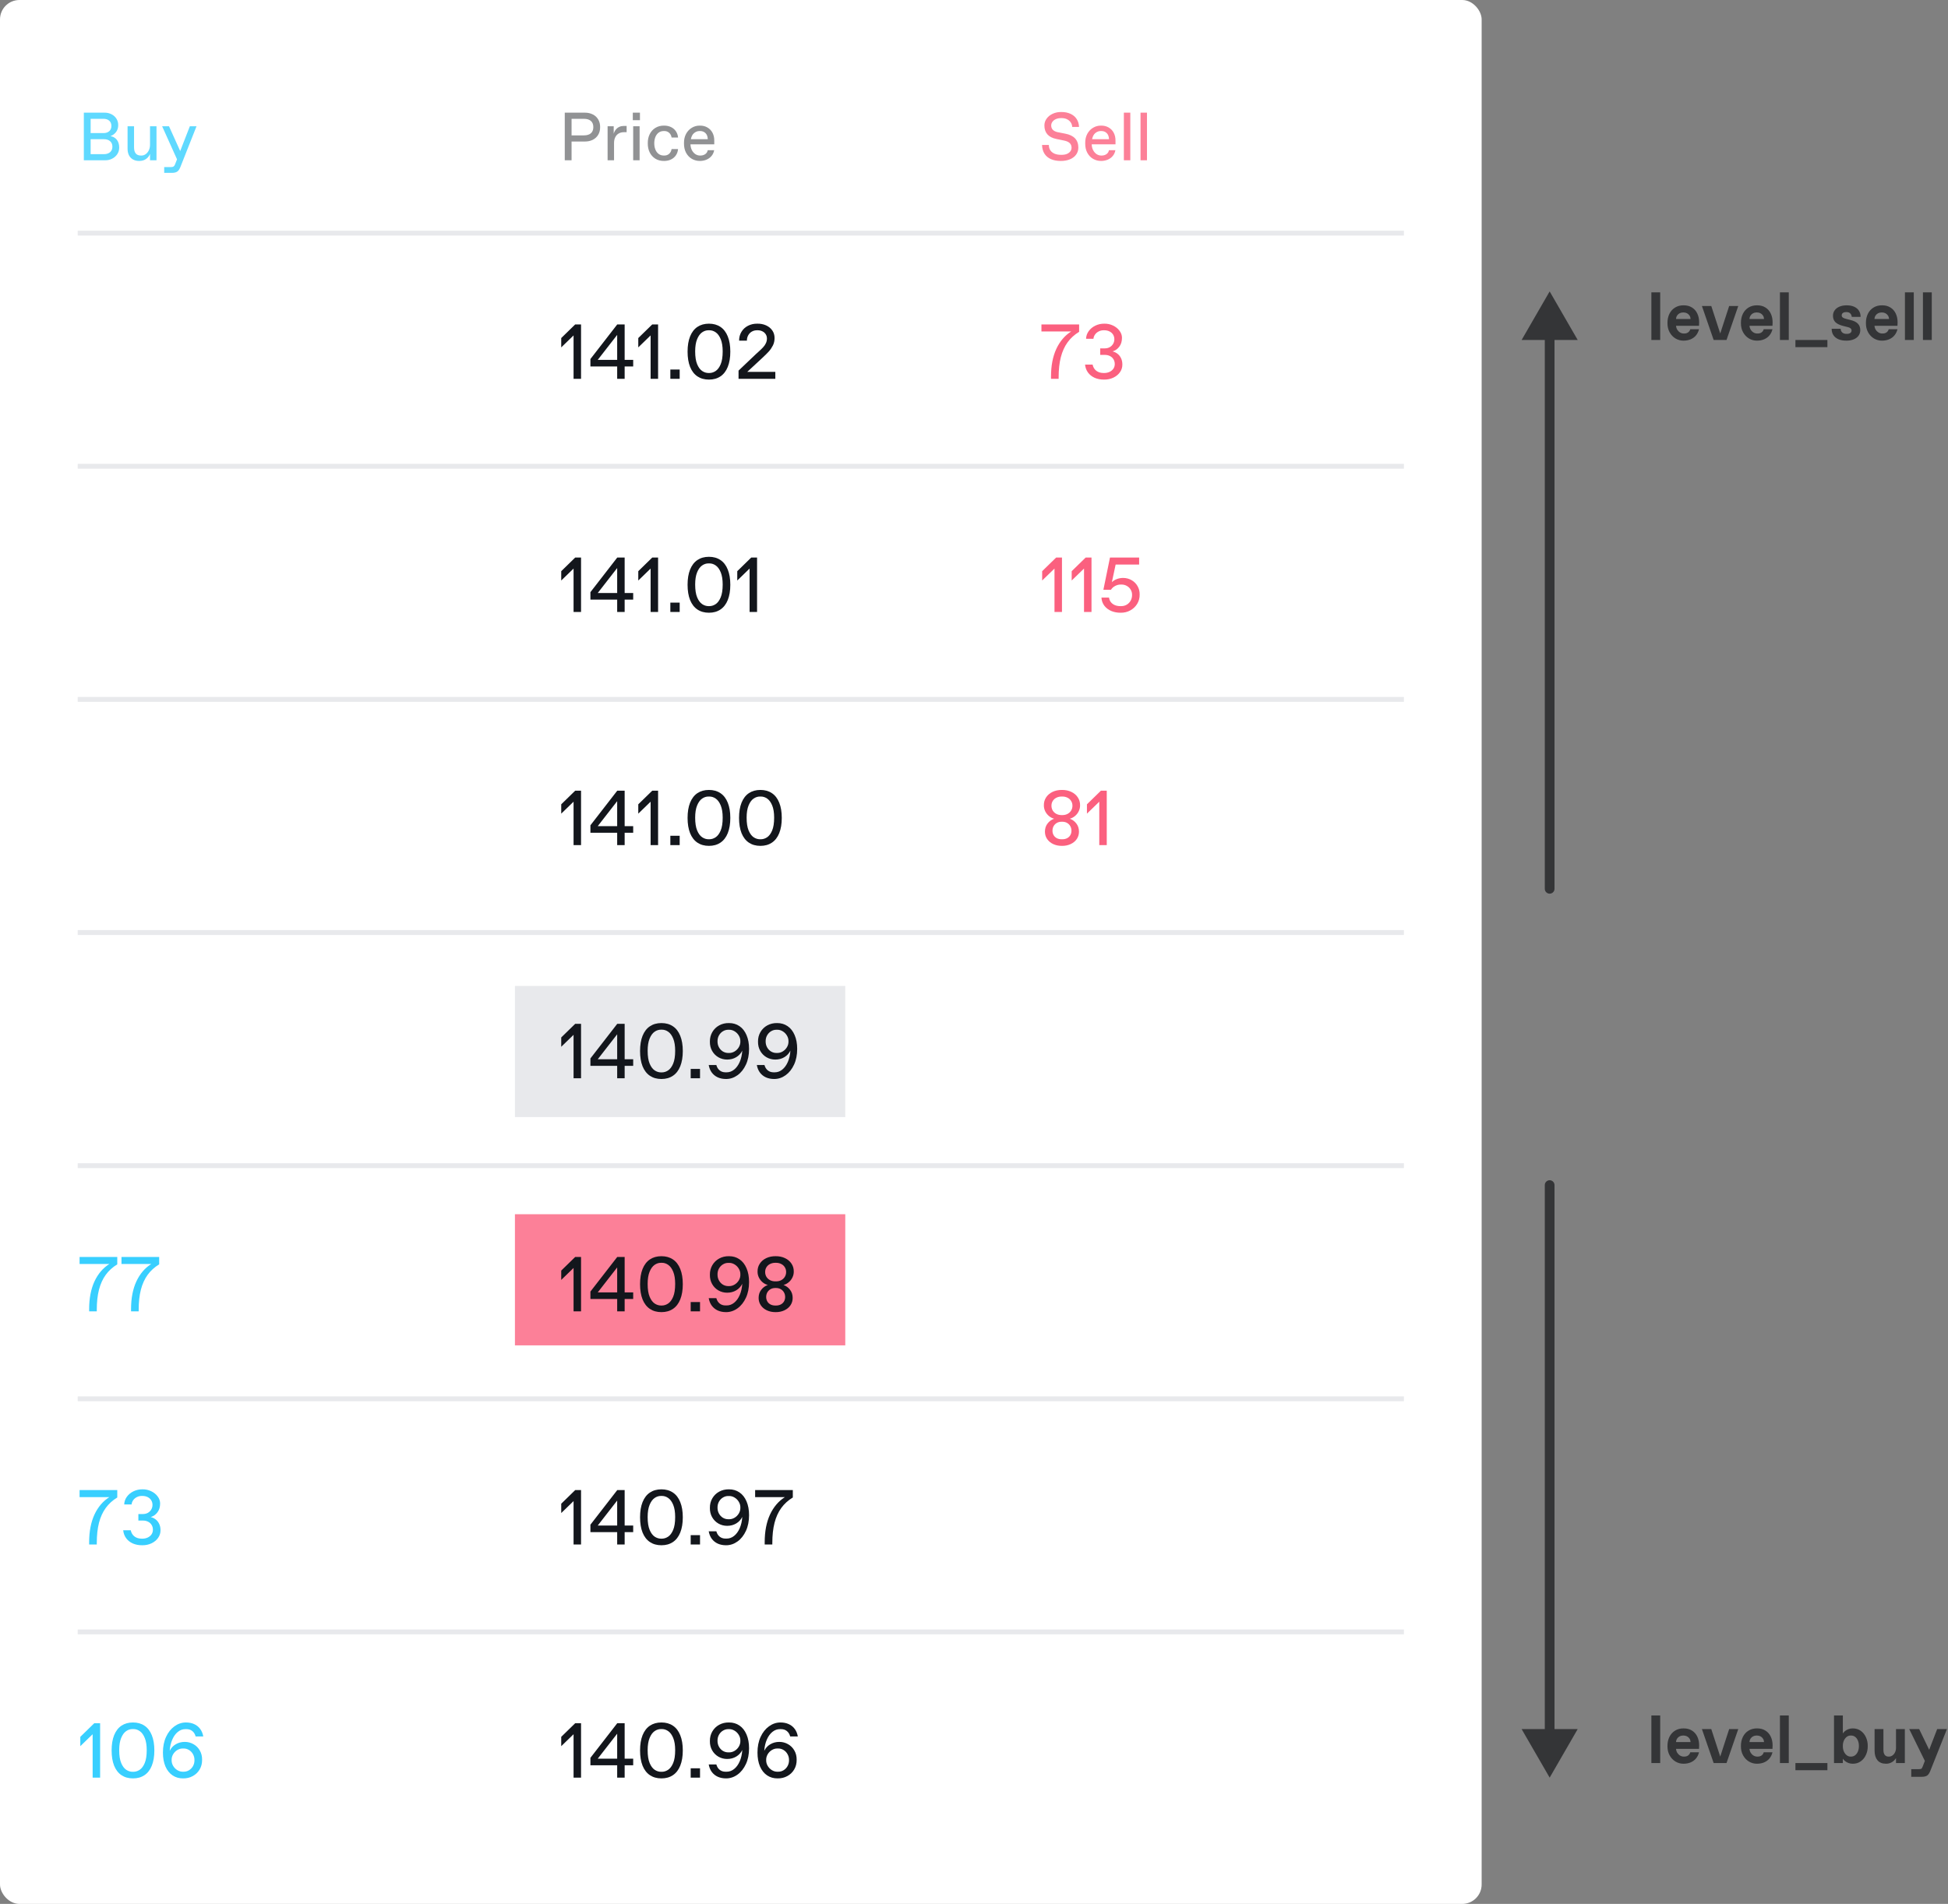 <svg width="401" height="392" viewBox="0 0 401 392" fill="none" xmlns="http://www.w3.org/2000/svg">
<rect x="0" y="0" width="401" height="392" fill="#808080" stroke="none"/>
<path d="M319 60L313.226 70L324.774 70L319 60ZM318 183C318 183.552 318.448 184 319 184C319.552 184 320 183.552 320 183L318 183ZM318 69L318 183L320 183L320 69L318 69Z" fill="#343537"/>
<path d="M319 366L324.774 356L313.226 356L319 366ZM320 244C320 243.448 319.552 243 319 243C318.448 243 318 243.448 318 244L320 244ZM320 357L320 244L318 244L318 357L320 357Z" fill="#343537"/>
<path d="M208 100L198 94.227L198 105.774L208 100ZM154 99C153.448 99 153 99.448 153 100C153 100.552 153.448 101 154 101L154 99ZM199 99L154 99L154 101L199 101L199 99Z" fill="#343537"/>
<rect width="305" height="392" rx="4" fill="white"/>
<path opacity="0.8" d="M21.53 23.197C22.041 23.193 22.51 23.3 22.939 23.519C23.371 23.733 23.713 24.038 23.964 24.435C24.219 24.831 24.342 25.282 24.333 25.788C24.333 26.317 24.189 26.777 23.902 27.169C23.615 27.556 23.226 27.843 22.733 28.03C23.289 28.121 23.729 28.372 24.053 28.782C24.376 29.192 24.538 29.728 24.538 30.389C24.538 30.89 24.406 31.341 24.142 31.742C23.877 32.139 23.524 32.449 23.082 32.672C22.645 32.895 22.173 33.005 21.667 33H17.258V23.197H21.53ZM21.387 31.742C21.924 31.742 22.351 31.605 22.665 31.332C22.98 31.059 23.137 30.68 23.137 30.197C23.137 29.719 22.98 29.343 22.665 29.069C22.351 28.796 21.924 28.659 21.387 28.659H18.659V31.742H21.387ZM21.318 27.401C21.811 27.401 22.203 27.269 22.494 27.005C22.786 26.741 22.932 26.383 22.932 25.932C22.932 25.48 22.786 25.123 22.494 24.858C22.203 24.594 21.811 24.462 21.318 24.462H18.659V27.401H21.318ZM26.261 26H27.594V30.341C27.594 31.462 28.065 32.023 29.009 32.023H29.118C29.424 32.027 29.711 31.936 29.98 31.749C30.253 31.558 30.472 31.291 30.636 30.949C30.804 30.603 30.886 30.213 30.882 29.78V26H32.215V33H30.882V31.667C30.736 32.091 30.469 32.442 30.082 32.72C29.704 32.998 29.225 33.137 28.646 33.137C28.145 33.137 27.715 33.032 27.355 32.822C26.994 32.613 26.721 32.319 26.534 31.94C26.352 31.562 26.261 31.122 26.261 30.621V26ZM37.102 34.47C36.98 34.766 36.843 34.994 36.692 35.153C36.542 35.313 36.364 35.425 36.159 35.488C35.954 35.557 35.699 35.591 35.394 35.591H33.801V34.401H35.188C35.425 34.401 35.603 34.363 35.722 34.285C35.84 34.212 35.94 34.073 36.023 33.868L36.44 32.802L33.377 26H34.792L37.096 31.1L39.078 26H40.452L37.102 34.47Z" fill="#38CFFF"/>
<path d="M120.387 23.197C120.993 23.193 121.535 23.311 122.014 23.553C122.497 23.79 122.873 24.136 123.142 24.592C123.41 25.043 123.543 25.569 123.538 26.171C123.543 26.773 123.41 27.299 123.142 27.75C122.873 28.201 122.497 28.547 122.014 28.789C121.535 29.026 120.993 29.142 120.387 29.138H117.659V33H116.258V23.197H120.387ZM120.182 27.873C120.815 27.873 121.298 27.73 121.631 27.442C121.968 27.151 122.137 26.727 122.137 26.171C122.137 25.615 121.968 25.191 121.631 24.899C121.298 24.608 120.815 24.462 120.182 24.462H117.659V27.873H120.182ZM126.334 26V27.538C126.425 27.205 126.571 26.918 126.771 26.677C126.972 26.431 127.209 26.246 127.482 26.123C127.76 25.995 128.054 25.932 128.364 25.932H128.993V27.217H128.433C128.018 27.217 127.658 27.308 127.353 27.49C127.047 27.668 126.812 27.925 126.648 28.263C126.484 28.6 126.402 28.999 126.402 29.459V33H125.076V26H126.334ZM131.734 23.197V24.742H130.265V23.197H131.734ZM130.34 26H131.666V33H130.34V26ZM133.348 29.5C133.339 28.807 133.468 28.185 133.737 27.634C134.011 27.078 134.403 26.643 134.913 26.328C135.428 26.009 136.027 25.854 136.711 25.863C137.24 25.863 137.711 25.963 138.126 26.164C138.545 26.365 138.88 26.649 139.131 27.019C139.386 27.388 139.536 27.818 139.582 28.311H138.249C138.185 27.91 138.019 27.588 137.75 27.347C137.481 27.101 137.153 26.977 136.766 26.977H136.649C136.23 26.977 135.872 27.089 135.576 27.312C135.28 27.536 135.057 27.839 134.906 28.222C134.756 28.605 134.681 29.031 134.681 29.5C134.681 29.969 134.756 30.395 134.906 30.778C135.057 31.161 135.28 31.464 135.576 31.688C135.872 31.911 136.23 32.023 136.649 32.023H136.766C137.153 32.023 137.481 31.902 137.75 31.66C138.019 31.414 138.185 31.09 138.249 30.689H139.582C139.536 31.182 139.386 31.612 139.131 31.981C138.88 32.351 138.545 32.635 138.126 32.836C137.711 33.036 137.24 33.137 136.711 33.137C136.027 33.146 135.428 32.993 134.913 32.679C134.403 32.36 134.011 31.924 133.737 31.373C133.468 30.817 133.339 30.193 133.348 29.5ZM140.799 29.486C140.79 28.744 140.936 28.096 141.236 27.545C141.542 26.994 141.945 26.574 142.446 26.287C142.948 25.995 143.485 25.854 144.06 25.863C144.647 25.854 145.167 25.982 145.618 26.246C146.074 26.506 146.425 26.87 146.671 27.34C146.917 27.809 147.038 28.342 147.033 28.939V29.712H142.132C142.15 30.19 142.257 30.607 142.453 30.963C142.649 31.314 142.893 31.58 143.185 31.763C143.481 31.94 143.782 32.027 144.087 32.023H144.203C144.563 32.023 144.884 31.929 145.167 31.742C145.445 31.551 145.618 31.28 145.687 30.929H147.013C146.931 31.384 146.751 31.779 146.473 32.111C146.195 32.444 145.846 32.699 145.427 32.877C145.012 33.05 144.556 33.137 144.06 33.137C143.467 33.137 142.92 32.993 142.419 32.706C141.918 32.414 141.519 31.993 141.223 31.441C140.931 30.89 140.79 30.238 140.799 29.486ZM145.7 28.659C145.673 28.09 145.511 27.668 145.215 27.395C144.923 27.116 144.559 26.977 144.121 26.977H144.005C143.599 26.977 143.228 27.114 142.891 27.388C142.558 27.652 142.332 28.076 142.214 28.659H145.7Z" fill="#919294"/>
<path opacity="0.8" d="M215.907 29.849C215.907 30.277 216.01 30.644 216.215 30.949C216.424 31.255 216.716 31.487 217.09 31.646C217.468 31.801 217.908 31.879 218.409 31.879H218.553C218.967 31.879 219.327 31.815 219.633 31.688C219.943 31.555 220.177 31.378 220.337 31.154C220.501 30.931 220.583 30.683 220.583 30.409C220.583 30.013 220.455 29.696 220.2 29.459C219.95 29.217 219.562 29.044 219.038 28.939L217.473 28.618C215.818 28.281 214.991 27.349 214.991 25.822C214.991 25.321 215.142 24.858 215.442 24.435C215.748 24.006 216.167 23.669 216.7 23.423C217.233 23.172 217.83 23.051 218.491 23.061C219.207 23.061 219.833 23.186 220.371 23.436C220.913 23.687 221.335 24.045 221.636 24.51C221.937 24.97 222.098 25.512 222.121 26.137H220.72C220.697 25.772 220.59 25.453 220.398 25.18C220.207 24.906 219.952 24.694 219.633 24.544C219.318 24.394 218.963 24.318 218.566 24.318H218.423C218.031 24.318 217.68 24.384 217.37 24.517C217.065 24.649 216.826 24.831 216.652 25.064C216.479 25.296 216.393 25.556 216.393 25.843C216.393 26.207 216.509 26.506 216.741 26.738C216.978 26.971 217.311 27.13 217.739 27.217L219.305 27.524C221.087 27.871 221.978 28.826 221.978 30.389C221.978 30.936 221.825 31.419 221.52 31.838C221.214 32.257 220.786 32.581 220.234 32.809C219.688 33.032 219.061 33.141 218.354 33.137C217.575 33.137 216.901 33.011 216.331 32.761C215.766 32.51 215.326 32.141 215.012 31.653C214.697 31.161 214.529 30.56 214.506 29.849H215.907ZM223.393 29.486C223.383 28.744 223.529 28.096 223.83 27.545C224.135 26.994 224.539 26.574 225.04 26.287C225.541 25.995 226.079 25.854 226.653 25.863C227.241 25.854 227.761 25.982 228.212 26.246C228.668 26.506 229.019 26.87 229.265 27.34C229.511 27.809 229.632 28.342 229.627 28.939V29.712H224.726C224.744 30.19 224.851 30.607 225.047 30.963C225.243 31.314 225.487 31.58 225.778 31.763C226.075 31.94 226.375 32.027 226.681 32.023H226.797C227.157 32.023 227.478 31.929 227.761 31.742C228.039 31.551 228.212 31.28 228.28 30.929H229.606C229.524 31.384 229.344 31.779 229.066 32.111C228.788 32.444 228.44 32.699 228.021 32.877C227.606 33.05 227.15 33.137 226.653 33.137C226.061 33.137 225.514 32.993 225.013 32.706C224.511 32.414 224.113 31.993 223.816 31.441C223.525 30.89 223.383 30.238 223.393 29.486ZM228.294 28.659C228.267 28.09 228.105 27.668 227.809 27.395C227.517 27.116 227.152 26.977 226.715 26.977H226.599C226.193 26.977 225.822 27.114 225.484 27.388C225.152 27.652 224.926 28.076 224.808 28.659H228.294ZM232.676 23.197V33H231.35V23.197H232.676ZM236.107 23.197V33H234.781V23.197H236.107Z" fill="#FB607F"/>
<path d="M119.609 78H118.07V69.062L115.531 71.523V69.602L118.406 66.797H119.609V78ZM130.344 75.453H128.586V78H127.047V75.453H121.539V73.922L127.062 66.797H128.586V74.094H130.344V75.453ZM127.047 74.094V68.953L123.047 74.094H127.047ZM135.469 78H133.93V69.062L131.391 71.523V69.602L134.266 66.797H135.469V78ZM139.914 76.078V78H137.992V76.078H139.914ZM141.539 72.398C141.539 71.169 141.711 70.125 142.055 69.266C142.404 68.401 142.906 67.747 143.562 67.305C144.224 66.862 145.016 66.641 145.938 66.641C146.859 66.641 147.648 66.862 148.305 67.305C148.966 67.747 149.469 68.401 149.812 69.266C150.161 70.125 150.336 71.169 150.336 72.398C150.336 73.628 150.161 74.674 149.812 75.539C149.469 76.398 148.966 77.049 148.305 77.492C147.648 77.935 146.859 78.156 145.938 78.156C145.016 78.156 144.224 77.935 143.562 77.492C142.906 77.049 142.404 76.398 142.055 75.539C141.711 74.674 141.539 73.628 141.539 72.398ZM143.102 72.344C143.102 73.463 143.24 74.349 143.516 75C143.786 75.646 144.133 76.109 144.555 76.391C144.966 76.662 145.401 76.797 145.859 76.797H146.016C146.469 76.797 146.901 76.662 147.312 76.391C147.734 76.109 148.081 75.646 148.352 75C148.628 74.349 148.766 73.463 148.766 72.344C148.766 71.328 148.633 70.495 148.367 69.844C148.102 69.193 147.76 68.721 147.344 68.43C146.932 68.138 146.49 67.995 146.016 68H145.859C145.385 67.995 144.94 68.138 144.523 68.43C144.107 68.721 143.766 69.193 143.5 69.844C143.234 70.495 143.102 71.328 143.102 72.344ZM159.602 78H152.031V76.305L155.648 72.867C155.758 72.758 155.927 72.604 156.156 72.406C156.521 72.078 156.823 71.787 157.062 71.531C157.604 70.953 157.875 70.346 157.875 69.711C157.875 69.372 157.792 69.076 157.625 68.82C157.458 68.56 157.232 68.359 156.945 68.219C156.659 68.073 156.339 68 155.984 68H155.828C155.427 68 155.068 68.094 154.75 68.281C154.438 68.463 154.193 68.719 154.016 69.047C153.839 69.37 153.75 69.734 153.75 70.141H152.148C152.143 69.458 152.305 68.849 152.633 68.312C152.961 67.776 153.411 67.362 153.984 67.07C154.562 66.773 155.203 66.63 155.906 66.641C156.547 66.63 157.138 66.745 157.68 66.984C158.221 67.224 158.651 67.57 158.969 68.023C159.286 68.471 159.445 68.995 159.445 69.594C159.445 70.162 159.333 70.669 159.109 71.117C158.88 71.57 158.604 71.979 158.281 72.344C157.984 72.677 157.544 73.115 156.961 73.656L156.82 73.789L153.828 76.562H159.602V78Z" fill="#13161C"/>
<path d="M222.141 68.32C221.177 68.904 220.385 69.622 219.766 70.477C219.146 71.331 218.682 72.352 218.375 73.539C218.073 74.721 217.922 76.102 217.922 77.68V78H216.352V77.539C216.352 75.315 216.716 73.414 217.445 71.836C218.185 70.258 219.208 69.06 220.516 68.242H214.383V66.797H222.141V68.32ZM224.914 75.07C225.029 75.617 225.284 76.042 225.68 76.344C226.076 76.646 226.573 76.797 227.172 76.797H227.312C227.708 76.797 228.07 76.721 228.398 76.57C228.732 76.414 228.995 76.198 229.188 75.922C229.38 75.641 229.477 75.32 229.477 74.961C229.477 74.586 229.388 74.255 229.211 73.969C229.039 73.682 228.797 73.461 228.484 73.305C228.177 73.148 227.828 73.07 227.438 73.07H226.484V71.727H227.438C227.812 71.727 228.148 71.643 228.445 71.477C228.742 71.305 228.974 71.076 229.141 70.789C229.307 70.503 229.391 70.188 229.391 69.844C229.391 69.474 229.299 69.151 229.117 68.875C228.94 68.594 228.693 68.378 228.375 68.227C228.062 68.076 227.708 68 227.312 68H227.172C226.818 68 226.487 68.078 226.18 68.234C225.872 68.385 225.62 68.596 225.422 68.867C225.229 69.138 225.117 69.435 225.086 69.758H223.57C223.586 69.185 223.766 68.659 224.109 68.18C224.453 67.701 224.909 67.323 225.477 67.047C226.049 66.771 226.667 66.635 227.328 66.641C227.958 66.63 228.552 66.758 229.109 67.023C229.672 67.289 230.12 67.648 230.453 68.102C230.792 68.549 230.961 69.031 230.961 69.547C230.961 70.276 230.781 70.88 230.422 71.359C230.068 71.844 229.602 72.174 229.023 72.352C229.414 72.445 229.76 72.612 230.062 72.852C230.365 73.091 230.602 73.396 230.773 73.766C230.951 74.135 231.039 74.56 231.039 75.039C231.049 75.617 230.888 76.146 230.555 76.625C230.221 77.104 229.763 77.482 229.18 77.758C228.596 78.034 227.953 78.167 227.25 78.156C226.536 78.156 225.896 78.031 225.328 77.781C224.766 77.526 224.312 77.167 223.969 76.703C223.63 76.24 223.427 75.695 223.359 75.07H224.914Z" fill="#FB607F"/>
<path d="M16 48.5H289V47.5H16V48.5Z" fill="#E8E9EC"/>
<path d="M119.609 126H118.07V117.062L115.531 119.523V117.602L118.406 114.797H119.609V126ZM130.344 123.453H128.586V126H127.047V123.453H121.539V121.922L127.062 114.797H128.586V122.094H130.344V123.453ZM127.047 122.094V116.953L123.047 122.094H127.047ZM135.469 126H133.93V117.062L131.391 119.523V117.602L134.266 114.797H135.469V126ZM139.914 124.078V126H137.992V124.078H139.914ZM141.539 120.398C141.539 119.169 141.711 118.125 142.055 117.266C142.404 116.401 142.906 115.747 143.562 115.305C144.224 114.862 145.016 114.641 145.938 114.641C146.859 114.641 147.648 114.862 148.305 115.305C148.966 115.747 149.469 116.401 149.812 117.266C150.161 118.125 150.336 119.169 150.336 120.398C150.336 121.628 150.161 122.674 149.812 123.539C149.469 124.398 148.966 125.049 148.305 125.492C147.648 125.935 146.859 126.156 145.938 126.156C145.016 126.156 144.224 125.935 143.562 125.492C142.906 125.049 142.404 124.398 142.055 123.539C141.711 122.674 141.539 121.628 141.539 120.398ZM143.102 120.344C143.102 121.464 143.24 122.349 143.516 123C143.786 123.646 144.133 124.109 144.555 124.391C144.966 124.661 145.401 124.797 145.859 124.797H146.016C146.469 124.797 146.901 124.661 147.312 124.391C147.734 124.109 148.081 123.646 148.352 123C148.628 122.349 148.766 121.464 148.766 120.344C148.766 119.328 148.633 118.495 148.367 117.844C148.102 117.193 147.76 116.721 147.344 116.43C146.932 116.138 146.49 115.995 146.016 116H145.859C145.385 115.995 144.94 116.138 144.523 116.43C144.107 116.721 143.766 117.193 143.5 117.844C143.234 118.495 143.102 119.328 143.102 120.344ZM155.844 126H154.305V117.062L151.766 119.523V117.602L154.641 114.797H155.844V126Z" fill="#13161C"/>
<path d="M218.609 126H217.07V117.062L214.531 119.523V117.602L217.406 114.797H218.609V126ZM224.688 126H223.148V117.062L220.609 119.523V117.602L223.484 114.797H224.688V126ZM234.602 122.398C234.612 123.107 234.443 123.75 234.094 124.328C233.745 124.901 233.268 125.352 232.664 125.68C232.065 126.008 231.406 126.167 230.688 126.156C229.99 126.161 229.346 126.042 228.758 125.797C228.174 125.547 227.701 125.188 227.336 124.719C226.977 124.245 226.776 123.685 226.734 123.039H228.297C228.344 123.409 228.474 123.727 228.688 123.992C228.901 124.253 229.174 124.453 229.508 124.594C229.841 124.729 230.206 124.797 230.602 124.797H230.766C231.198 124.802 231.589 124.703 231.938 124.5C232.286 124.297 232.557 124.018 232.75 123.664C232.948 123.305 233.044 122.909 233.039 122.477C233.044 122.086 232.948 121.727 232.75 121.398C232.557 121.07 232.289 120.812 231.945 120.625C231.607 120.438 231.24 120.346 230.844 120.352H230.688C230.302 120.352 229.927 120.448 229.562 120.641C229.188 120.833 228.896 121.099 228.688 121.438H227.133L228.492 114.797H234.492V116.242H229.656L228.883 119.867C229.174 119.581 229.521 119.365 229.922 119.219C230.328 119.068 230.747 118.992 231.18 118.992C231.831 118.992 232.419 119.146 232.945 119.453C233.471 119.755 233.88 120.167 234.172 120.688C234.469 121.208 234.612 121.779 234.602 122.398Z" fill="#FB607F"/>
<path d="M16 96.5H289V95.5H16V96.5Z" fill="#E8E9EC"/>
<path d="M119.609 174H118.07V165.062L115.531 167.523V165.602L118.406 162.797H119.609V174ZM130.344 171.453H128.586V174H127.047V171.453H121.539V169.922L127.062 162.797H128.586V170.094H130.344V171.453ZM127.047 170.094V164.953L123.047 170.094H127.047ZM135.469 174H133.93V165.062L131.391 167.523V165.602L134.266 162.797H135.469V174ZM139.914 172.078V174H137.992V172.078H139.914ZM141.539 168.398C141.539 167.169 141.711 166.125 142.055 165.266C142.404 164.401 142.906 163.747 143.562 163.305C144.224 162.862 145.016 162.641 145.938 162.641C146.859 162.641 147.648 162.862 148.305 163.305C148.966 163.747 149.469 164.401 149.812 165.266C150.161 166.125 150.336 167.169 150.336 168.398C150.336 169.628 150.161 170.674 149.812 171.539C149.469 172.398 148.966 173.049 148.305 173.492C147.648 173.935 146.859 174.156 145.938 174.156C145.016 174.156 144.224 173.935 143.562 173.492C142.906 173.049 142.404 172.398 142.055 171.539C141.711 170.674 141.539 169.628 141.539 168.398ZM143.102 168.344C143.102 169.464 143.24 170.349 143.516 171C143.786 171.646 144.133 172.109 144.555 172.391C144.966 172.661 145.401 172.797 145.859 172.797H146.016C146.469 172.797 146.901 172.661 147.312 172.391C147.734 172.109 148.081 171.646 148.352 171C148.628 170.349 148.766 169.464 148.766 168.344C148.766 167.328 148.633 166.495 148.367 165.844C148.102 165.193 147.76 164.721 147.344 164.43C146.932 164.138 146.49 163.995 146.016 164H145.859C145.385 163.995 144.94 164.138 144.523 164.43C144.107 164.721 143.766 165.193 143.5 165.844C143.234 166.495 143.102 167.328 143.102 168.344ZM152.133 168.398C152.133 167.169 152.305 166.125 152.648 165.266C152.997 164.401 153.5 163.747 154.156 163.305C154.818 162.862 155.609 162.641 156.531 162.641C157.453 162.641 158.242 162.862 158.898 163.305C159.56 163.747 160.062 164.401 160.406 165.266C160.755 166.125 160.93 167.169 160.93 168.398C160.93 169.628 160.755 170.674 160.406 171.539C160.062 172.398 159.56 173.049 158.898 173.492C158.242 173.935 157.453 174.156 156.531 174.156C155.609 174.156 154.818 173.935 154.156 173.492C153.5 173.049 152.997 172.398 152.648 171.539C152.305 170.674 152.133 169.628 152.133 168.398ZM153.695 168.344C153.695 169.464 153.833 170.349 154.109 171C154.38 171.646 154.727 172.109 155.148 172.391C155.56 172.661 155.995 172.797 156.453 172.797H156.609C157.062 172.797 157.495 172.661 157.906 172.391C158.328 172.109 158.674 171.646 158.945 171C159.221 170.349 159.359 169.464 159.359 168.344C159.359 167.328 159.227 166.495 158.961 165.844C158.695 165.193 158.354 164.721 157.938 164.43C157.526 164.138 157.083 163.995 156.609 164H156.453C155.979 163.995 155.534 164.138 155.117 164.43C154.701 164.721 154.359 165.193 154.094 165.844C153.828 166.495 153.695 167.328 153.695 168.344Z" fill="#13161C"/>
<path d="M215.102 171.242C215.102 170.586 215.276 170.031 215.625 169.578C215.974 169.109 216.43 168.771 216.992 168.562C216.612 168.469 216.258 168.286 215.93 168.016C215.607 167.745 215.349 167.417 215.156 167.031C214.969 166.641 214.878 166.232 214.883 165.805C214.872 165.201 215.026 164.656 215.344 164.172C215.661 163.688 216.104 163.31 216.672 163.039C217.245 162.768 217.891 162.635 218.609 162.641C219.323 162.635 219.964 162.768 220.531 163.039C221.104 163.31 221.549 163.688 221.867 164.172C222.19 164.656 222.346 165.201 222.336 165.805C222.341 166.232 222.247 166.641 222.055 167.031C221.867 167.417 221.609 167.745 221.281 168.016C220.958 168.286 220.607 168.469 220.227 168.562C220.794 168.776 221.247 169.115 221.586 169.578C221.935 170.031 222.109 170.586 222.109 171.242C222.109 171.799 221.958 172.302 221.656 172.75C221.354 173.193 220.935 173.539 220.398 173.789C219.867 174.039 219.271 174.161 218.609 174.156C217.943 174.161 217.341 174.039 216.805 173.789C216.273 173.539 215.857 173.193 215.555 172.75C215.253 172.302 215.102 171.799 215.102 171.242ZM216.445 165.891C216.445 166.26 216.534 166.594 216.711 166.891C216.893 167.182 217.143 167.411 217.461 167.578C217.779 167.74 218.135 167.82 218.531 167.82H218.688C219.083 167.82 219.438 167.74 219.75 167.578C220.068 167.411 220.315 167.182 220.492 166.891C220.674 166.594 220.766 166.26 220.766 165.891C220.766 165.526 220.674 165.201 220.492 164.914C220.315 164.622 220.068 164.398 219.75 164.242C219.438 164.081 219.083 164 218.688 164H218.531C218.135 164 217.779 164.081 217.461 164.242C217.143 164.398 216.893 164.622 216.711 164.914C216.534 165.201 216.445 165.526 216.445 165.891ZM216.656 171.039C216.656 171.378 216.734 171.682 216.891 171.953C217.047 172.219 217.266 172.427 217.547 172.578C217.833 172.724 218.161 172.797 218.531 172.797H218.688C219.057 172.797 219.383 172.724 219.664 172.578C219.951 172.427 220.172 172.219 220.328 171.953C220.484 171.682 220.562 171.378 220.562 171.039C220.562 170.69 220.482 170.375 220.32 170.094C220.164 169.812 219.943 169.591 219.656 169.43C219.37 169.268 219.047 169.188 218.688 169.188H218.531C218.167 169.188 217.841 169.268 217.555 169.43C217.273 169.591 217.052 169.812 216.891 170.094C216.734 170.375 216.656 170.69 216.656 171.039ZM227.828 174H226.289V165.062L223.75 167.523V165.602L226.625 162.797H227.828V174Z" fill="#FB607F"/>
<path d="M16 144.5H289V143.5H16V144.5Z" fill="#E8E9EC"/>
<rect x="106" y="203" width="68" height="27" fill="#E8E9EC"/>
<path d="M119.609 222H118.07V213.062L115.531 215.523V213.602L118.406 210.797H119.609V222ZM130.344 219.453H128.586V222H127.047V219.453H121.539V217.922L127.062 210.797H128.586V218.094H130.344V219.453ZM127.047 218.094V212.953L123.047 218.094H127.047ZM131.758 216.398C131.758 215.169 131.93 214.125 132.273 213.266C132.622 212.401 133.125 211.747 133.781 211.305C134.443 210.862 135.234 210.641 136.156 210.641C137.078 210.641 137.867 210.862 138.523 211.305C139.185 211.747 139.688 212.401 140.031 213.266C140.38 214.125 140.555 215.169 140.555 216.398C140.555 217.628 140.38 218.674 140.031 219.539C139.688 220.398 139.185 221.049 138.523 221.492C137.867 221.935 137.078 222.156 136.156 222.156C135.234 222.156 134.443 221.935 133.781 221.492C133.125 221.049 132.622 220.398 132.273 219.539C131.93 218.674 131.758 217.628 131.758 216.398ZM133.32 216.344C133.32 217.464 133.458 218.349 133.734 219C134.005 219.646 134.352 220.109 134.773 220.391C135.185 220.661 135.62 220.797 136.078 220.797H136.234C136.688 220.797 137.12 220.661 137.531 220.391C137.953 220.109 138.299 219.646 138.57 219C138.846 218.349 138.984 217.464 138.984 216.344C138.984 215.328 138.852 214.495 138.586 213.844C138.32 213.193 137.979 212.721 137.562 212.43C137.151 212.138 136.708 211.995 136.234 212H136.078C135.604 211.995 135.159 212.138 134.742 212.43C134.326 212.721 133.984 213.193 133.719 213.844C133.453 214.495 133.32 215.328 133.32 216.344ZM144.102 220.078V222H142.18V220.078H144.102ZM154.195 215.961C154.195 217.19 153.982 218.266 153.555 219.188C153.122 220.125 152.544 220.854 151.82 221.375C151.096 221.896 150.31 222.156 149.461 222.156C148.826 222.156 148.258 222.044 147.758 221.82C147.258 221.591 146.846 221.26 146.523 220.828C146.206 220.396 145.995 219.88 145.891 219.281H147.461C147.586 219.75 147.812 220.117 148.141 220.383C148.469 220.648 148.872 220.781 149.352 220.781H149.539C150.112 220.792 150.635 220.609 151.109 220.234C151.589 219.854 151.977 219.323 152.273 218.641C152.57 217.958 152.745 217.182 152.797 216.312C152.521 216.885 152.107 217.336 151.555 217.664C151.008 217.992 150.385 218.156 149.688 218.156C149.036 218.156 148.438 218 147.891 217.688C147.344 217.37 146.911 216.932 146.594 216.375C146.276 215.812 146.122 215.18 146.133 214.477C146.122 213.742 146.289 213.081 146.633 212.492C146.977 211.904 147.448 211.445 148.047 211.117C148.651 210.789 149.32 210.63 150.055 210.641C150.872 210.635 151.594 210.846 152.219 211.273C152.844 211.695 153.328 212.31 153.672 213.117C154.021 213.919 154.195 214.867 154.195 215.961ZM147.703 214.398C147.698 214.852 147.797 215.263 148 215.633C148.203 216.003 148.477 216.292 148.82 216.5C149.169 216.703 149.542 216.802 149.938 216.797H150.102C150.487 216.802 150.859 216.698 151.219 216.484C151.583 216.266 151.875 215.971 152.094 215.602C152.312 215.232 152.417 214.836 152.406 214.414C152.417 213.992 152.312 213.596 152.094 213.227C151.875 212.852 151.583 212.555 151.219 212.336C150.859 212.117 150.487 212.01 150.102 212.016H149.938C149.542 212.01 149.172 212.112 148.828 212.32C148.484 212.523 148.208 212.81 148 213.18C147.797 213.544 147.698 213.951 147.703 214.398ZM164.102 215.961C164.102 217.19 163.888 218.266 163.461 219.188C163.029 220.125 162.451 220.854 161.727 221.375C161.003 221.896 160.216 222.156 159.367 222.156C158.732 222.156 158.164 222.044 157.664 221.82C157.164 221.591 156.753 221.26 156.43 220.828C156.112 220.396 155.901 219.88 155.797 219.281H157.367C157.492 219.75 157.719 220.117 158.047 220.383C158.375 220.648 158.779 220.781 159.258 220.781H159.445C160.018 220.792 160.542 220.609 161.016 220.234C161.495 219.854 161.883 219.323 162.18 218.641C162.477 217.958 162.651 217.182 162.703 216.312C162.427 216.885 162.013 217.336 161.461 217.664C160.914 217.992 160.292 218.156 159.594 218.156C158.943 218.156 158.344 218 157.797 217.688C157.25 217.37 156.818 216.932 156.5 216.375C156.182 215.812 156.029 215.18 156.039 214.477C156.029 213.742 156.195 213.081 156.539 212.492C156.883 211.904 157.354 211.445 157.953 211.117C158.557 210.789 159.227 210.63 159.961 210.641C160.779 210.635 161.5 210.846 162.125 211.273C162.75 211.695 163.234 212.31 163.578 213.117C163.927 213.919 164.102 214.867 164.102 215.961ZM157.609 214.398C157.604 214.852 157.703 215.263 157.906 215.633C158.109 216.003 158.383 216.292 158.727 216.5C159.076 216.703 159.448 216.802 159.844 216.797H160.008C160.393 216.802 160.766 216.698 161.125 216.484C161.49 216.266 161.781 215.971 162 215.602C162.219 215.232 162.323 214.836 162.312 214.414C162.323 213.992 162.219 213.596 162 213.227C161.781 212.852 161.49 212.555 161.125 212.336C160.766 212.117 160.393 212.01 160.008 212.016H159.844C159.448 212.01 159.078 212.112 158.734 212.32C158.391 212.523 158.115 212.81 157.906 213.18C157.703 213.544 157.604 213.951 157.609 214.398Z" fill="#13161C"/>
<path d="M16 192.5H289V191.5H16V192.5Z" fill="#E8E9EC"/>
<rect opacity="0.8" x="106" y="250" width="68" height="27" fill="#FB607F"/>
<path d="M24.141 260.32C23.177 260.904 22.385 261.622 21.766 262.477C21.146 263.331 20.682 264.352 20.375 265.539C20.073 266.721 19.922 268.102 19.922 269.68V270H18.352V269.539C18.352 267.315 18.716 265.414 19.445 263.836C20.185 262.258 21.208 261.06 22.516 260.242H16.383V258.797H24.141V260.32ZM32.766 260.32C31.802 260.904 31.01 261.622 30.391 262.477C29.771 263.331 29.307 264.352 29 265.539C28.698 266.721 28.547 268.102 28.547 269.68V270H26.977V269.539C26.977 267.315 27.341 265.414 28.07 263.836C28.81 262.258 29.833 261.06 31.141 260.242H25.008V258.797H32.766V260.32Z" fill="#38CFFF"/>
<path d="M119.609 270H118.07V261.062L115.531 263.523V261.602L118.406 258.797H119.609V270ZM130.344 267.453H128.586V270H127.047V267.453H121.539V265.922L127.062 258.797H128.586V266.094H130.344V267.453ZM127.047 266.094V260.953L123.047 266.094H127.047ZM131.758 264.398C131.758 263.169 131.93 262.125 132.273 261.266C132.622 260.401 133.125 259.747 133.781 259.305C134.443 258.862 135.234 258.641 136.156 258.641C137.078 258.641 137.867 258.862 138.523 259.305C139.185 259.747 139.688 260.401 140.031 261.266C140.38 262.125 140.555 263.169 140.555 264.398C140.555 265.628 140.38 266.674 140.031 267.539C139.688 268.398 139.185 269.049 138.523 269.492C137.867 269.935 137.078 270.156 136.156 270.156C135.234 270.156 134.443 269.935 133.781 269.492C133.125 269.049 132.622 268.398 132.273 267.539C131.93 266.674 131.758 265.628 131.758 264.398ZM133.32 264.344C133.32 265.464 133.458 266.349 133.734 267C134.005 267.646 134.352 268.109 134.773 268.391C135.185 268.661 135.62 268.797 136.078 268.797H136.234C136.688 268.797 137.12 268.661 137.531 268.391C137.953 268.109 138.299 267.646 138.57 267C138.846 266.349 138.984 265.464 138.984 264.344C138.984 263.328 138.852 262.495 138.586 261.844C138.32 261.193 137.979 260.721 137.562 260.43C137.151 260.138 136.708 259.995 136.234 260H136.078C135.604 259.995 135.159 260.138 134.742 260.43C134.326 260.721 133.984 261.193 133.719 261.844C133.453 262.495 133.32 263.328 133.32 264.344ZM144.102 268.078V270H142.18V268.078H144.102ZM154.195 263.961C154.195 265.19 153.982 266.266 153.555 267.188C153.122 268.125 152.544 268.854 151.82 269.375C151.096 269.896 150.31 270.156 149.461 270.156C148.826 270.156 148.258 270.044 147.758 269.82C147.258 269.591 146.846 269.26 146.523 268.828C146.206 268.396 145.995 267.88 145.891 267.281H147.461C147.586 267.75 147.812 268.117 148.141 268.383C148.469 268.648 148.872 268.781 149.352 268.781H149.539C150.112 268.792 150.635 268.609 151.109 268.234C151.589 267.854 151.977 267.323 152.273 266.641C152.57 265.958 152.745 265.182 152.797 264.312C152.521 264.885 152.107 265.336 151.555 265.664C151.008 265.992 150.385 266.156 149.688 266.156C149.036 266.156 148.438 266 147.891 265.688C147.344 265.37 146.911 264.932 146.594 264.375C146.276 263.812 146.122 263.18 146.133 262.477C146.122 261.742 146.289 261.081 146.633 260.492C146.977 259.904 147.448 259.445 148.047 259.117C148.651 258.789 149.32 258.63 150.055 258.641C150.872 258.635 151.594 258.846 152.219 259.273C152.844 259.695 153.328 260.31 153.672 261.117C154.021 261.919 154.195 262.867 154.195 263.961ZM147.703 262.398C147.698 262.852 147.797 263.263 148 263.633C148.203 264.003 148.477 264.292 148.82 264.5C149.169 264.703 149.542 264.802 149.938 264.797H150.102C150.487 264.802 150.859 264.698 151.219 264.484C151.583 264.266 151.875 263.971 152.094 263.602C152.312 263.232 152.417 262.836 152.406 262.414C152.417 261.992 152.312 261.596 152.094 261.227C151.875 260.852 151.583 260.555 151.219 260.336C150.859 260.117 150.487 260.01 150.102 260.016H149.938C149.542 260.01 149.172 260.112 148.828 260.32C148.484 260.523 148.208 260.81 148 261.18C147.797 261.544 147.698 261.951 147.703 262.398ZM156.164 267.242C156.164 266.586 156.339 266.031 156.688 265.578C157.036 265.109 157.492 264.771 158.055 264.562C157.674 264.469 157.32 264.286 156.992 264.016C156.669 263.745 156.411 263.417 156.219 263.031C156.031 262.641 155.94 262.232 155.945 261.805C155.935 261.201 156.089 260.656 156.406 260.172C156.724 259.688 157.167 259.31 157.734 259.039C158.307 258.768 158.953 258.635 159.672 258.641C160.385 258.635 161.026 258.768 161.594 259.039C162.167 259.31 162.612 259.688 162.93 260.172C163.253 260.656 163.409 261.201 163.398 261.805C163.404 262.232 163.31 262.641 163.117 263.031C162.93 263.417 162.672 263.745 162.344 264.016C162.021 264.286 161.669 264.469 161.289 264.562C161.857 264.776 162.31 265.115 162.648 265.578C162.997 266.031 163.172 266.586 163.172 267.242C163.172 267.799 163.021 268.302 162.719 268.75C162.417 269.193 161.997 269.539 161.461 269.789C160.93 270.039 160.333 270.161 159.672 270.156C159.005 270.161 158.404 270.039 157.867 269.789C157.336 269.539 156.919 269.193 156.617 268.75C156.315 268.302 156.164 267.799 156.164 267.242ZM157.508 261.891C157.508 262.26 157.596 262.594 157.773 262.891C157.956 263.182 158.206 263.411 158.523 263.578C158.841 263.74 159.198 263.82 159.594 263.82H159.75C160.146 263.82 160.5 263.74 160.812 263.578C161.13 263.411 161.378 263.182 161.555 262.891C161.737 262.594 161.828 262.26 161.828 261.891C161.828 261.526 161.737 261.201 161.555 260.914C161.378 260.622 161.13 260.398 160.812 260.242C160.5 260.081 160.146 260 159.75 260H159.594C159.198 260 158.841 260.081 158.523 260.242C158.206 260.398 157.956 260.622 157.773 260.914C157.596 261.201 157.508 261.526 157.508 261.891ZM157.719 267.039C157.719 267.378 157.797 267.682 157.953 267.953C158.109 268.219 158.328 268.427 158.609 268.578C158.896 268.724 159.224 268.797 159.594 268.797H159.75C160.12 268.797 160.445 268.724 160.727 268.578C161.013 268.427 161.234 268.219 161.391 267.953C161.547 267.682 161.625 267.378 161.625 267.039C161.625 266.69 161.544 266.375 161.383 266.094C161.227 265.812 161.005 265.591 160.719 265.43C160.432 265.268 160.109 265.188 159.75 265.188H159.594C159.229 265.188 158.904 265.268 158.617 265.43C158.336 265.591 158.115 265.812 157.953 266.094C157.797 266.375 157.719 266.69 157.719 267.039Z" fill="#13161C"/>
<path d="M16 240.5H289V239.5H16V240.5Z" fill="#E8E9EC"/>
<path d="M24.141 308.32C23.177 308.904 22.385 309.622 21.766 310.477C21.146 311.331 20.682 312.352 20.375 313.539C20.073 314.721 19.922 316.102 19.922 317.68V318H18.352V317.539C18.352 315.315 18.716 313.414 19.445 311.836C20.185 310.258 21.208 309.06 22.516 308.242H16.383V306.797H24.141V308.32ZM26.914 315.07C27.029 315.617 27.284 316.042 27.68 316.344C28.076 316.646 28.573 316.797 29.172 316.797H29.312C29.708 316.797 30.07 316.721 30.398 316.57C30.732 316.414 30.995 316.198 31.188 315.922C31.38 315.641 31.477 315.32 31.477 314.961C31.477 314.586 31.388 314.255 31.211 313.969C31.039 313.682 30.797 313.461 30.484 313.305C30.177 313.148 29.828 313.07 29.438 313.07H28.484V311.727H29.438C29.812 311.727 30.148 311.643 30.445 311.477C30.742 311.305 30.974 311.076 31.141 310.789C31.307 310.503 31.391 310.188 31.391 309.844C31.391 309.474 31.299 309.151 31.117 308.875C30.94 308.594 30.693 308.378 30.375 308.227C30.062 308.076 29.708 308 29.312 308H29.172C28.818 308 28.487 308.078 28.18 308.234C27.872 308.385 27.62 308.596 27.422 308.867C27.229 309.138 27.117 309.435 27.086 309.758H25.57C25.586 309.185 25.766 308.659 26.109 308.18C26.453 307.701 26.909 307.323 27.477 307.047C28.049 306.771 28.667 306.635 29.328 306.641C29.958 306.63 30.552 306.758 31.109 307.023C31.672 307.289 32.12 307.648 32.453 308.102C32.792 308.549 32.961 309.031 32.961 309.547C32.961 310.276 32.781 310.88 32.422 311.359C32.068 311.844 31.602 312.174 31.023 312.352C31.414 312.445 31.76 312.612 32.062 312.852C32.365 313.091 32.602 313.396 32.773 313.766C32.95 314.135 33.039 314.56 33.039 315.039C33.05 315.617 32.888 316.146 32.555 316.625C32.221 317.104 31.763 317.482 31.18 317.758C30.596 318.034 29.953 318.167 29.25 318.156C28.537 318.156 27.896 318.031 27.328 317.781C26.766 317.526 26.312 317.167 25.969 316.703C25.63 316.24 25.427 315.695 25.359 315.07H26.914Z" fill="#38CFFF"/>
<path d="M119.609 318H118.07V309.062L115.531 311.523V309.602L118.406 306.797H119.609V318ZM130.344 315.453H128.586V318H127.047V315.453H121.539V313.922L127.062 306.797H128.586V314.094H130.344V315.453ZM127.047 314.094V308.953L123.047 314.094H127.047ZM131.758 312.398C131.758 311.169 131.93 310.125 132.273 309.266C132.622 308.401 133.125 307.747 133.781 307.305C134.443 306.862 135.234 306.641 136.156 306.641C137.078 306.641 137.867 306.862 138.523 307.305C139.185 307.747 139.688 308.401 140.031 309.266C140.38 310.125 140.555 311.169 140.555 312.398C140.555 313.628 140.38 314.674 140.031 315.539C139.688 316.398 139.185 317.049 138.523 317.492C137.867 317.935 137.078 318.156 136.156 318.156C135.234 318.156 134.443 317.935 133.781 317.492C133.125 317.049 132.622 316.398 132.273 315.539C131.93 314.674 131.758 313.628 131.758 312.398ZM133.32 312.344C133.32 313.464 133.458 314.349 133.734 315C134.005 315.646 134.352 316.109 134.773 316.391C135.185 316.661 135.62 316.797 136.078 316.797H136.234C136.688 316.797 137.12 316.661 137.531 316.391C137.953 316.109 138.299 315.646 138.57 315C138.846 314.349 138.984 313.464 138.984 312.344C138.984 311.328 138.852 310.495 138.586 309.844C138.32 309.193 137.979 308.721 137.562 308.43C137.151 308.138 136.708 307.995 136.234 308H136.078C135.604 307.995 135.159 308.138 134.742 308.43C134.326 308.721 133.984 309.193 133.719 309.844C133.453 310.495 133.32 311.328 133.32 312.344ZM144.102 316.078V318H142.18V316.078H144.102ZM154.195 311.961C154.195 313.19 153.982 314.266 153.555 315.188C153.122 316.125 152.544 316.854 151.82 317.375C151.096 317.896 150.31 318.156 149.461 318.156C148.826 318.156 148.258 318.044 147.758 317.82C147.258 317.591 146.846 317.26 146.523 316.828C146.206 316.396 145.995 315.88 145.891 315.281H147.461C147.586 315.75 147.812 316.117 148.141 316.383C148.469 316.648 148.872 316.781 149.352 316.781H149.539C150.112 316.792 150.635 316.609 151.109 316.234C151.589 315.854 151.977 315.323 152.273 314.641C152.57 313.958 152.745 313.182 152.797 312.312C152.521 312.885 152.107 313.336 151.555 313.664C151.008 313.992 150.385 314.156 149.688 314.156C149.036 314.156 148.438 314 147.891 313.688C147.344 313.37 146.911 312.932 146.594 312.375C146.276 311.812 146.122 311.18 146.133 310.477C146.122 309.742 146.289 309.081 146.633 308.492C146.977 307.904 147.448 307.445 148.047 307.117C148.651 306.789 149.32 306.63 150.055 306.641C150.872 306.635 151.594 306.846 152.219 307.273C152.844 307.695 153.328 308.31 153.672 309.117C154.021 309.919 154.195 310.867 154.195 311.961ZM147.703 310.398C147.698 310.852 147.797 311.263 148 311.633C148.203 312.003 148.477 312.292 148.82 312.5C149.169 312.703 149.542 312.802 149.938 312.797H150.102C150.487 312.802 150.859 312.698 151.219 312.484C151.583 312.266 151.875 311.971 152.094 311.602C152.312 311.232 152.417 310.836 152.406 310.414C152.417 309.992 152.312 309.596 152.094 309.227C151.875 308.852 151.583 308.555 151.219 308.336C150.859 308.117 150.487 308.01 150.102 308.016H149.938C149.542 308.01 149.172 308.112 148.828 308.32C148.484 308.523 148.208 308.81 148 309.18C147.797 309.544 147.698 309.951 147.703 310.398ZM163.203 308.32C162.24 308.904 161.448 309.622 160.828 310.477C160.208 311.331 159.745 312.352 159.438 313.539C159.135 314.721 158.984 316.102 158.984 317.68V318H157.414V317.539C157.414 315.315 157.779 313.414 158.508 311.836C159.247 310.258 160.271 309.06 161.578 308.242H155.445V306.797H163.203V308.32Z" fill="#13161C"/>
<path d="M16 288.5H289V287.5H16V288.5Z" fill="#E8E9EC"/>
<path d="M20.609 366H19.07V357.062L16.531 359.523V357.602L19.406 354.797H20.609V366ZM22.977 360.398C22.977 359.169 23.148 358.125 23.492 357.266C23.841 356.401 24.344 355.747 25 355.305C25.662 354.862 26.453 354.641 27.375 354.641C28.297 354.641 29.086 354.862 29.742 355.305C30.404 355.747 30.906 356.401 31.25 357.266C31.599 358.125 31.773 359.169 31.773 360.398C31.773 361.628 31.599 362.674 31.25 363.539C30.906 364.398 30.404 365.049 29.742 365.492C29.086 365.935 28.297 366.156 27.375 366.156C26.453 366.156 25.662 365.935 25 365.492C24.344 365.049 23.841 364.398 23.492 363.539C23.148 362.674 22.977 361.628 22.977 360.398ZM24.539 360.344C24.539 361.464 24.677 362.349 24.953 363C25.224 363.646 25.57 364.109 25.992 364.391C26.404 364.661 26.838 364.797 27.297 364.797H27.453C27.906 364.797 28.338 364.661 28.75 364.391C29.172 364.109 29.518 363.646 29.789 363C30.065 362.349 30.203 361.464 30.203 360.344C30.203 359.328 30.07 358.495 29.805 357.844C29.539 357.193 29.198 356.721 28.781 356.43C28.37 356.138 27.927 355.995 27.453 356H27.297C26.823 355.995 26.378 356.138 25.961 356.43C25.544 356.721 25.203 357.193 24.938 357.844C24.672 358.495 24.539 359.328 24.539 360.344ZM41.602 362.32C41.612 363.06 41.445 363.724 41.102 364.312C40.758 364.896 40.284 365.352 39.68 365.68C39.081 366.008 38.414 366.167 37.68 366.156C36.862 366.161 36.141 365.953 35.516 365.531C34.891 365.109 34.404 364.497 34.055 363.695C33.711 362.888 33.539 361.935 33.539 360.836C33.539 359.612 33.753 358.539 34.18 357.617C34.607 356.685 35.185 355.956 35.914 355.43C36.643 354.904 37.43 354.641 38.273 354.641C38.909 354.641 39.477 354.755 39.977 354.984C40.477 355.208 40.885 355.536 41.203 355.969C41.526 356.401 41.74 356.919 41.844 357.523H40.273C40.148 357.049 39.922 356.68 39.594 356.414C39.266 356.148 38.862 356.016 38.383 356.016H38.195C37.622 356.005 37.099 356.19 36.625 356.57C36.151 356.945 35.766 357.474 35.469 358.156C35.172 358.833 34.995 359.607 34.938 360.477C35.214 359.904 35.625 359.456 36.172 359.133C36.729 358.805 37.349 358.641 38.031 358.641C38.682 358.641 39.284 358.799 39.836 359.117C40.388 359.43 40.823 359.867 41.141 360.43C41.458 360.987 41.612 361.617 41.602 362.32ZM35.328 362.383C35.318 362.805 35.422 363.203 35.641 363.578C35.859 363.948 36.148 364.242 36.508 364.461C36.867 364.68 37.242 364.786 37.633 364.781H37.789C38.185 364.786 38.555 364.688 38.898 364.484C39.247 364.276 39.523 363.99 39.727 363.625C39.935 363.255 40.036 362.846 40.031 362.398C40.036 361.951 39.935 361.542 39.727 361.172C39.523 360.802 39.247 360.513 38.898 360.305C38.555 360.096 38.185 359.995 37.789 360H37.633C37.242 359.995 36.867 360.099 36.508 360.312C36.148 360.526 35.859 360.818 35.641 361.188C35.422 361.557 35.318 361.956 35.328 362.383Z" fill="#38CFFF"/>
<path d="M119.609 366H118.07V357.062L115.531 359.523V357.602L118.406 354.797H119.609V366ZM130.344 363.453H128.586V366H127.047V363.453H121.539V361.922L127.062 354.797H128.586V362.094H130.344V363.453ZM127.047 362.094V356.953L123.047 362.094H127.047ZM131.758 360.398C131.758 359.169 131.93 358.125 132.273 357.266C132.622 356.401 133.125 355.747 133.781 355.305C134.443 354.862 135.234 354.641 136.156 354.641C137.078 354.641 137.867 354.862 138.523 355.305C139.185 355.747 139.688 356.401 140.031 357.266C140.38 358.125 140.555 359.169 140.555 360.398C140.555 361.628 140.38 362.674 140.031 363.539C139.688 364.398 139.185 365.049 138.523 365.492C137.867 365.935 137.078 366.156 136.156 366.156C135.234 366.156 134.443 365.935 133.781 365.492C133.125 365.049 132.622 364.398 132.273 363.539C131.93 362.674 131.758 361.628 131.758 360.398ZM133.32 360.344C133.32 361.464 133.458 362.349 133.734 363C134.005 363.646 134.352 364.109 134.773 364.391C135.185 364.661 135.62 364.797 136.078 364.797H136.234C136.688 364.797 137.12 364.661 137.531 364.391C137.953 364.109 138.299 363.646 138.57 363C138.846 362.349 138.984 361.464 138.984 360.344C138.984 359.328 138.852 358.495 138.586 357.844C138.32 357.193 137.979 356.721 137.562 356.43C137.151 356.138 136.708 355.995 136.234 356H136.078C135.604 355.995 135.159 356.138 134.742 356.43C134.326 356.721 133.984 357.193 133.719 357.844C133.453 358.495 133.32 359.328 133.32 360.344ZM144.102 364.078V366H142.18V364.078H144.102ZM154.195 359.961C154.195 361.19 153.982 362.266 153.555 363.188C153.122 364.125 152.544 364.854 151.82 365.375C151.096 365.896 150.31 366.156 149.461 366.156C148.826 366.156 148.258 366.044 147.758 365.82C147.258 365.591 146.846 365.26 146.523 364.828C146.206 364.396 145.995 363.88 145.891 363.281H147.461C147.586 363.75 147.812 364.117 148.141 364.383C148.469 364.648 148.872 364.781 149.352 364.781H149.539C150.112 364.792 150.635 364.609 151.109 364.234C151.589 363.854 151.977 363.323 152.273 362.641C152.57 361.958 152.745 361.182 152.797 360.312C152.521 360.885 152.107 361.336 151.555 361.664C151.008 361.992 150.385 362.156 149.688 362.156C149.036 362.156 148.438 362 147.891 361.688C147.344 361.37 146.911 360.932 146.594 360.375C146.276 359.812 146.122 359.18 146.133 358.477C146.122 357.742 146.289 357.081 146.633 356.492C146.977 355.904 147.448 355.445 148.047 355.117C148.651 354.789 149.32 354.63 150.055 354.641C150.872 354.635 151.594 354.846 152.219 355.273C152.844 355.695 153.328 356.31 153.672 357.117C154.021 357.919 154.195 358.867 154.195 359.961ZM147.703 358.398C147.698 358.852 147.797 359.263 148 359.633C148.203 360.003 148.477 360.292 148.82 360.5C149.169 360.703 149.542 360.802 149.938 360.797H150.102C150.487 360.802 150.859 360.698 151.219 360.484C151.583 360.266 151.875 359.971 152.094 359.602C152.312 359.232 152.417 358.836 152.406 358.414C152.417 357.992 152.312 357.596 152.094 357.227C151.875 356.852 151.583 356.555 151.219 356.336C150.859 356.117 150.487 356.01 150.102 356.016H149.938C149.542 356.01 149.172 356.112 148.828 356.32C148.484 356.523 148.208 356.81 148 357.18C147.797 357.544 147.698 357.951 147.703 358.398ZM163.992 362.32C164.003 363.06 163.836 363.724 163.492 364.312C163.148 364.896 162.674 365.352 162.07 365.68C161.471 366.008 160.805 366.167 160.07 366.156C159.253 366.161 158.531 365.953 157.906 365.531C157.281 365.109 156.794 364.497 156.445 363.695C156.102 362.888 155.93 361.935 155.93 360.836C155.93 359.612 156.143 358.539 156.57 357.617C156.997 356.685 157.576 355.956 158.305 355.43C159.034 354.904 159.82 354.641 160.664 354.641C161.299 354.641 161.867 354.755 162.367 354.984C162.867 355.208 163.276 355.536 163.594 355.969C163.917 356.401 164.13 356.919 164.234 357.523H162.664C162.539 357.049 162.312 356.68 161.984 356.414C161.656 356.148 161.253 356.016 160.773 356.016H160.586C160.013 356.005 159.49 356.19 159.016 356.57C158.542 356.945 158.156 357.474 157.859 358.156C157.562 358.833 157.385 359.607 157.328 360.477C157.604 359.904 158.016 359.456 158.562 359.133C159.12 358.805 159.74 358.641 160.422 358.641C161.073 358.641 161.674 358.799 162.227 359.117C162.779 359.43 163.214 359.867 163.531 360.43C163.849 360.987 164.003 361.617 163.992 362.32ZM157.719 362.383C157.708 362.805 157.812 363.203 158.031 363.578C158.25 363.948 158.539 364.242 158.898 364.461C159.258 364.68 159.633 364.786 160.023 364.781H160.18C160.576 364.786 160.945 364.688 161.289 364.484C161.638 364.276 161.914 363.99 162.117 363.625C162.326 363.255 162.427 362.846 162.422 362.398C162.427 361.951 162.326 361.542 162.117 361.172C161.914 360.802 161.638 360.513 161.289 360.305C160.945 360.096 160.576 359.995 160.18 360H160.023C159.633 359.995 159.258 360.099 158.898 360.312C158.539 360.526 158.25 360.818 158.031 361.188C157.812 361.557 157.708 361.956 157.719 362.383Z" fill="#13161C"/>
<path d="M16 336.5H289V335.5H16V336.5Z" fill="#E8E9EC"/>
<path d="M341.755 60.197V70H339.937V60.197H341.755ZM343.252 66.5C343.247 65.803 343.38 65.176 343.648 64.62C343.922 64.064 344.312 63.631 344.817 63.321C345.323 63.007 345.911 62.854 346.581 62.863C347.242 62.859 347.812 63.007 348.29 63.308C348.773 63.604 349.14 64.019 349.391 64.552C349.646 65.085 349.773 65.689 349.773 66.363C349.773 66.532 349.764 66.769 349.746 67.074H345.016C345.038 67.375 345.125 67.648 345.275 67.894C345.43 68.136 345.624 68.325 345.856 68.462C346.093 68.599 346.34 68.667 346.595 68.667H346.711C347.03 68.667 347.297 68.587 347.511 68.428C347.729 68.264 347.873 68.049 347.941 67.785H349.746C349.632 68.259 349.432 68.674 349.145 69.029C348.862 69.38 348.497 69.654 348.051 69.85C347.609 70.041 347.103 70.137 346.533 70.137C345.95 70.137 345.405 69.986 344.899 69.686C344.394 69.38 343.99 68.952 343.689 68.4C343.389 67.849 343.243 67.216 343.252 66.5ZM348.01 65.673C347.996 65.404 347.923 65.169 347.791 64.969C347.659 64.764 347.486 64.606 347.271 64.497C347.057 64.388 346.823 64.333 346.567 64.333H346.458C346.203 64.333 345.968 64.388 345.754 64.497C345.54 64.606 345.367 64.764 345.234 64.969C345.102 65.169 345.029 65.404 345.016 65.673H348.01ZM355.406 70H352.761L350.341 63H352.269L354.114 68.66L355.953 63H357.826L355.406 70ZM358.373 66.5C358.368 65.803 358.501 65.176 358.77 64.62C359.043 64.064 359.433 63.631 359.938 63.321C360.444 63.007 361.032 62.854 361.702 62.863C362.363 62.859 362.933 63.007 363.411 63.308C363.894 63.604 364.261 64.019 364.512 64.552C364.767 65.085 364.895 65.689 364.895 66.363C364.895 66.532 364.885 66.769 364.867 67.074H360.137C360.16 67.375 360.246 67.648 360.396 67.894C360.551 68.136 360.745 68.325 360.978 68.462C361.215 68.599 361.461 68.667 361.716 68.667H361.832C362.151 68.667 362.418 68.587 362.632 68.428C362.851 68.264 362.994 68.049 363.062 67.785H364.867C364.753 68.259 364.553 68.674 364.266 69.029C363.983 69.38 363.618 69.654 363.172 69.85C362.73 70.041 362.224 70.137 361.654 70.137C361.071 70.137 360.526 69.986 360.021 69.686C359.515 69.38 359.111 68.952 358.811 68.4C358.51 67.849 358.364 67.216 358.373 66.5ZM363.131 65.673C363.117 65.404 363.044 65.169 362.912 64.969C362.78 64.764 362.607 64.606 362.393 64.497C362.178 64.388 361.944 64.333 361.688 64.333H361.579C361.324 64.333 361.089 64.388 360.875 64.497C360.661 64.606 360.488 64.764 360.355 64.969C360.223 65.169 360.15 65.404 360.137 65.673H363.131ZM368.224 60.197V70H366.405V60.197H368.224ZM376.174 70V71.47H369.591V70H376.174ZM378.908 67.689C378.908 68.004 379.015 68.259 379.229 68.455C379.448 68.647 379.733 68.742 380.084 68.742H380.193C380.48 68.742 380.711 68.681 380.884 68.558C381.062 68.43 381.15 68.261 381.15 68.052C381.15 67.874 381.089 67.731 380.966 67.621C380.847 67.507 380.66 67.418 380.405 67.355L379.496 67.129C378.744 66.947 378.193 66.689 377.842 66.356C377.495 66.019 377.322 65.573 377.322 65.017C377.322 64.597 377.436 64.226 377.664 63.902C377.896 63.574 378.225 63.319 378.648 63.137C379.077 62.954 379.574 62.863 380.139 62.863C380.736 62.863 381.248 62.959 381.677 63.15C382.11 63.342 382.44 63.617 382.668 63.977C382.896 64.333 383.01 64.755 383.01 65.242H381.191C381.155 64.928 381.046 64.686 380.863 64.518C380.686 64.344 380.444 64.258 380.139 64.258H380.029C379.756 64.258 379.535 64.317 379.366 64.436C379.202 64.554 379.12 64.725 379.12 64.948C379.12 65.121 379.195 65.265 379.346 65.379C379.501 65.493 379.733 65.586 380.043 65.659L380.979 65.898C381.654 66.067 382.148 66.32 382.463 66.657C382.782 66.99 382.941 67.432 382.941 67.983C382.941 68.394 382.83 68.763 382.606 69.091C382.383 69.414 382.055 69.67 381.622 69.856C381.194 70.043 380.681 70.137 380.084 70.137C379.455 70.137 378.913 70.041 378.457 69.85C378.001 69.654 377.653 69.373 377.411 69.009C377.17 68.64 377.049 68.2 377.049 67.689H378.908ZM384.104 66.5C384.099 65.803 384.231 65.176 384.5 64.62C384.773 64.064 385.163 63.631 385.669 63.321C386.175 63.007 386.763 62.854 387.433 62.863C388.093 62.859 388.663 63.007 389.142 63.308C389.625 63.604 389.992 64.019 390.242 64.552C390.497 65.085 390.625 65.689 390.625 66.363C390.625 66.532 390.616 66.769 390.598 67.074H385.867C385.89 67.375 385.977 67.648 386.127 67.894C386.282 68.136 386.476 68.325 386.708 68.462C386.945 68.599 387.191 68.667 387.446 68.667H387.562C387.882 68.667 388.148 68.587 388.362 68.428C388.581 68.264 388.725 68.049 388.793 67.785H390.598C390.484 68.259 390.283 68.674 389.996 69.029C389.714 69.38 389.349 69.654 388.902 69.85C388.46 70.041 387.954 70.137 387.385 70.137C386.801 70.137 386.257 69.986 385.751 69.686C385.245 69.38 384.842 68.952 384.541 68.4C384.24 67.849 384.094 67.216 384.104 66.5ZM388.861 65.673C388.848 65.404 388.775 65.169 388.643 64.969C388.51 64.764 388.337 64.606 388.123 64.497C387.909 64.388 387.674 64.333 387.419 64.333H387.31C387.054 64.333 386.82 64.388 386.605 64.497C386.391 64.606 386.218 64.764 386.086 64.969C385.954 65.169 385.881 65.404 385.867 65.673H388.861ZM393.954 60.197V70H392.136V60.197H393.954ZM397.659 60.197V70H395.841V60.197H397.659Z" fill="#343537"/>
<path d="M341.755 353.197V363H339.937V353.197H341.755ZM343.252 359.5C343.247 358.803 343.38 358.176 343.648 357.62C343.922 357.064 344.312 356.631 344.817 356.321C345.323 356.007 345.911 355.854 346.581 355.863C347.242 355.859 347.812 356.007 348.29 356.308C348.773 356.604 349.14 357.019 349.391 357.552C349.646 358.085 349.773 358.689 349.773 359.363C349.773 359.532 349.764 359.769 349.746 360.074H345.016C345.038 360.375 345.125 360.648 345.275 360.895C345.43 361.136 345.624 361.325 345.856 361.462C346.093 361.599 346.34 361.667 346.595 361.667H346.711C347.03 361.667 347.297 361.587 347.511 361.428C347.729 361.264 347.873 361.049 347.941 360.785H349.746C349.632 361.259 349.432 361.674 349.145 362.029C348.862 362.38 348.497 362.654 348.051 362.85C347.609 363.041 347.103 363.137 346.533 363.137C345.95 363.137 345.405 362.986 344.899 362.686C344.394 362.38 343.99 361.952 343.689 361.4C343.389 360.849 343.243 360.215 343.252 359.5ZM348.01 358.673C347.996 358.404 347.923 358.169 347.791 357.969C347.659 357.764 347.486 357.606 347.271 357.497C347.057 357.388 346.823 357.333 346.567 357.333H346.458C346.203 357.333 345.968 357.388 345.754 357.497C345.54 357.606 345.367 357.764 345.234 357.969C345.102 358.169 345.029 358.404 345.016 358.673H348.01ZM355.406 363H352.761L350.341 356H352.269L354.114 361.66L355.953 356H357.826L355.406 363ZM358.373 359.5C358.368 358.803 358.501 358.176 358.77 357.62C359.043 357.064 359.433 356.631 359.938 356.321C360.444 356.007 361.032 355.854 361.702 355.863C362.363 355.859 362.933 356.007 363.411 356.308C363.894 356.604 364.261 357.019 364.512 357.552C364.767 358.085 364.895 358.689 364.895 359.363C364.895 359.532 364.885 359.769 364.867 360.074H360.137C360.16 360.375 360.246 360.648 360.396 360.895C360.551 361.136 360.745 361.325 360.978 361.462C361.215 361.599 361.461 361.667 361.716 361.667H361.832C362.151 361.667 362.418 361.587 362.632 361.428C362.851 361.264 362.994 361.049 363.062 360.785H364.867C364.753 361.259 364.553 361.674 364.266 362.029C363.983 362.38 363.618 362.654 363.172 362.85C362.73 363.041 362.224 363.137 361.654 363.137C361.071 363.137 360.526 362.986 360.021 362.686C359.515 362.38 359.111 361.952 358.811 361.4C358.51 360.849 358.364 360.215 358.373 359.5ZM363.131 358.673C363.117 358.404 363.044 358.169 362.912 357.969C362.78 357.764 362.607 357.606 362.393 357.497C362.178 357.388 361.944 357.333 361.688 357.333H361.579C361.324 357.333 361.089 357.388 360.875 357.497C360.661 357.606 360.488 357.764 360.355 357.969C360.223 358.169 360.15 358.404 360.137 358.673H363.131ZM368.224 353.197V363H366.405V353.197H368.224ZM376.174 363V364.47H369.591V363H376.174ZM377.534 363V353.197H379.353V356.909C379.457 356.731 379.61 356.563 379.811 356.403C380.011 356.244 380.246 356.114 380.515 356.014C380.788 355.913 381.073 355.863 381.369 355.863C381.998 355.854 382.549 356.016 383.023 356.349C383.497 356.681 383.86 357.128 384.11 357.688C384.366 358.249 384.489 358.853 384.479 359.5C384.489 360.147 384.366 360.751 384.11 361.312C383.86 361.872 383.497 362.319 383.023 362.651C382.549 362.984 381.998 363.146 381.369 363.137C381.073 363.137 380.788 363.087 380.515 362.986C380.246 362.886 380.011 362.756 379.811 362.597C379.61 362.437 379.457 362.269 379.353 362.091V363H377.534ZM379.353 359.5C379.348 359.915 379.419 360.288 379.564 360.621C379.715 360.954 379.913 361.214 380.159 361.4C380.41 361.587 380.674 361.676 380.952 361.667H381.062C381.362 361.667 381.633 361.576 381.875 361.394C382.121 361.211 382.312 360.956 382.449 360.628C382.59 360.295 382.661 359.915 382.661 359.486C382.661 359.058 382.59 358.682 382.449 358.358C382.312 358.03 382.123 357.777 381.882 357.6C381.64 357.422 381.367 357.333 381.062 357.333H380.952C380.674 357.324 380.41 357.413 380.159 357.6C379.913 357.786 379.715 358.046 379.564 358.379C379.419 358.712 379.348 359.085 379.353 359.5ZM385.888 356H387.706V360.272C387.706 360.724 387.795 361.07 387.973 361.312C388.155 361.549 388.412 361.667 388.745 361.667H388.854C389.114 361.667 389.354 361.587 389.572 361.428C389.796 361.268 389.971 361.052 390.099 360.778C390.231 360.505 390.297 360.209 390.297 359.89V356H392.115V363H390.297V361.975C390.078 362.339 389.789 362.624 389.429 362.829C389.073 363.034 388.681 363.137 388.253 363.137C387.465 363.137 386.872 362.897 386.476 362.419C386.084 361.931 385.888 361.284 385.888 360.478V356ZM397.317 364.709C397.199 364.992 397.069 365.213 396.928 365.372C396.791 365.532 396.613 365.648 396.395 365.721C396.18 365.794 395.9 365.83 395.554 365.83H393.435V364.258H395.048C395.221 364.249 395.346 364.233 395.424 364.21C395.501 364.187 395.561 364.144 395.602 364.08C395.647 364.021 395.704 363.914 395.772 363.759L396.237 362.556L393.018 356H395.062L397.126 360.266L398.773 356H400.783L397.317 364.709Z" fill="#343537"/>
</svg>

